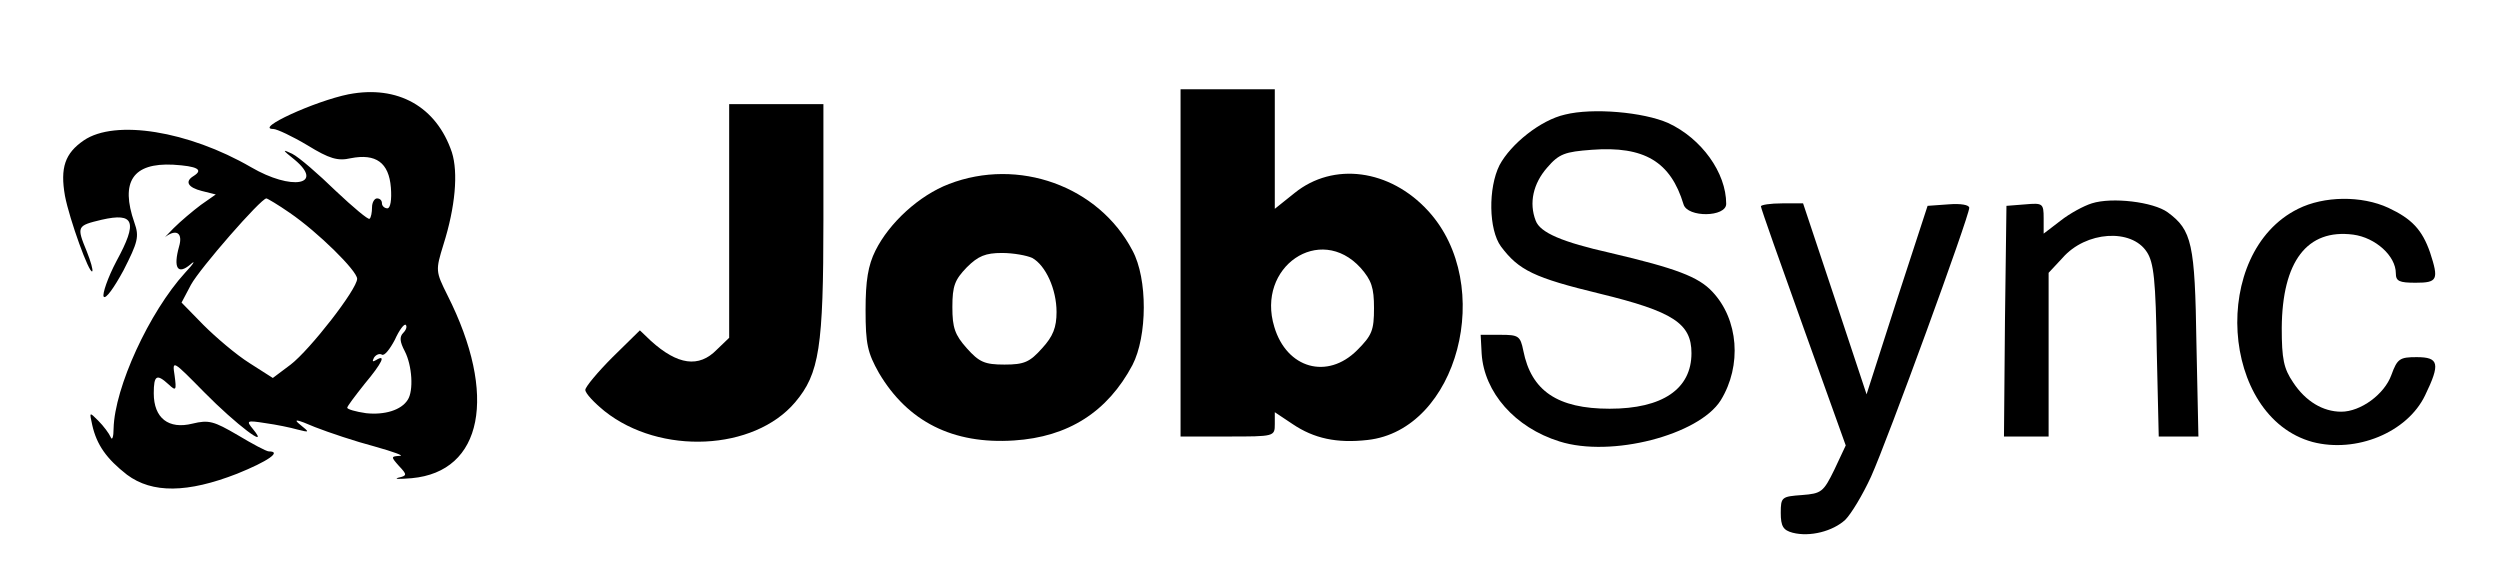 <?xml version="1.0" standalone="no"?>
<!DOCTYPE svg PUBLIC "-//W3C//DTD SVG 20010904//EN"
 "http://www.w3.org/TR/2001/REC-SVG-20010904/DTD/svg10.dtd">
<svg version="1.0" xmlns="http://www.w3.org/2000/svg"
 width="504pt" height="118pt" viewBox="0 0 504 118"
 preserveAspectRatio="xMidYMid meet">

<g transform="translate(0,118) scale(0.1,-0.1)"
fill="#000000" stroke="none">
<path d="M703 990 c-69 -14 -191 -70 -152 -70 7 0 39 -15 69 -33 44 -27 61
-32 87 -26 51 10 77 -9 81 -59 2 -25 -1 -42 -7 -42 -6 0 -11 5 -11 10 0 6 -4
10 -10 10 -5 0 -10 -8 -10 -18 0 -10 -2 -21 -5 -23 -2 -3 -33 23 -68 56 -35
34 -74 68 -88 75 -21 10 -20 8 5 -12 61 -51 -6 -63 -88 -15 -126 73 -274 97
-337 54 -38 -26 -48 -55 -38 -112 9 -47 49 -158 55 -152 2 2 -3 20 -11 40 -21
51 -20 52 30 64 66 15 73 -4 30 -83 -18 -34 -29 -67 -26 -72 4 -6 21 18 40 53
29 57 32 68 22 96 -29 83 -3 121 78 117 49 -3 62 -10 41 -23 -18 -11 -11 -23
17 -30 l28 -7 -30 -21 c-16 -12 -41 -33 -55 -47 -14 -14 -21 -22 -16 -17 22
16 35 7 27 -20 -12 -43 -3 -58 23 -36 11 10 7 2 -11 -17 -72 -79 -142 -231
-144 -314 0 -17 -3 -25 -6 -17 -3 7 -14 22 -25 33 -18 18 -18 18 -12 -9 9 -40
29 -68 70 -100 51 -38 122 -37 222 2 62 25 91 45 64 45 -5 0 -33 15 -63 33
-48 28 -58 31 -91 23 -48 -12 -78 11 -78 61 0 37 6 40 30 18 15 -14 16 -12 12
18 -5 32 -4 31 60 -34 63 -64 134 -118 98 -74 -14 17 -13 18 25 12 22 -3 51
-9 65 -13 24 -6 25 -6 5 10 -15 12 -7 11 30 -5 28 -11 82 -29 120 -39 39 -11
61 -19 51 -19 -18 -1 -18 -2 -2 -20 17 -18 17 -20 -1 -24 -10 -3 2 -3 27 -1
143 13 174 167 72 369 -24 48 -24 50 -8 102 24 76 30 145 17 186 -31 92 -109
136 -208 117z m-119 -239 c57 -39 136 -117 136 -133 0 -21 -95 -143 -134 -173
l-36 -27 -47 30 c-27 17 -68 52 -93 77 l-44 45 19 36 c18 33 141 174 152 174
2 0 24 -13 47 -29z m229 -242 c-8 -8 -7 -18 3 -37 15 -29 18 -80 6 -98 -13
-21 -47 -31 -84 -27 -21 3 -38 8 -38 11 0 3 16 24 35 48 36 43 44 61 23 48 -7
-4 -8 -3 -4 5 4 6 11 9 16 6 5 -3 16 11 26 30 9 20 19 33 22 30 3 -3 1 -10 -5
-16z"/>
<path d="M2380 650 l0 -350 95 0 c94 0 95 0 95 25 l0 24 36 -24 c43 -29 89
-39 151 -32 182 20 259 313 122 462 -77 84 -191 99 -269 36 l-40 -32 0 121 0
120 -95 0 -95 0 0 -350z m363 -10 c22 -25 27 -40 27 -81 0 -45 -4 -55 -34 -85
-60 -60 -142 -37 -167 47 -37 121 92 209 174 119z"/>
<path d="M1470 735 l0 -236 -25 -24 c-36 -37 -79 -31 -133 18 l-22 21 -55 -54
c-30 -30 -55 -60 -55 -66 0 -7 18 -26 39 -43 112 -89 301 -80 384 18 49 58 57
111 57 368 l0 233 -95 0 -95 0 0 -235z"/>
<path d="M3155 949 c-49 -11 -109 -59 -132 -102 -23 -46 -22 -130 3 -164 36
-48 67 -63 199 -95 148 -36 185 -60 185 -120 0 -72 -58 -112 -165 -112 -105 0
-158 36 -174 117 -6 30 -10 32 -46 32 l-40 0 2 -38 c5 -78 67 -149 157 -177
104 -33 281 13 325 83 43 70 36 163 -17 219 -28 30 -73 47 -205 78 -98 22
-142 41 -151 65 -14 36 -5 75 23 107 24 28 36 32 90 36 106 8 159 -24 185
-110 8 -27 86 -26 86 1 0 63 -50 132 -117 163 -50 22 -152 31 -208 17z"/>
<path d="M1913 809 c-60 -23 -120 -78 -148 -134 -15 -30 -20 -61 -20 -120 0
-69 4 -86 27 -127 58 -98 149 -144 272 -136 110 7 189 58 239 152 30 58 31
174 0 231 -68 130 -230 188 -370 134z m168 -149 c27 -15 49 -63 49 -109 0 -31
-7 -49 -29 -73 -25 -28 -36 -33 -76 -33 -40 0 -51 5 -76 33 -24 27 -29 41 -29
83 0 43 5 55 29 80 23 23 38 29 71 29 23 0 50 -5 61 -10z"/>
<path d="M4217 770 c-16 -5 -44 -20 -63 -35 l-34 -26 0 31 c0 30 -2 31 -37 28
l-38 -3 -3 -232 -2 -233 45 0 45 0 0 165 0 165 28 30 c47 54 139 60 170 12 14
-21 18 -57 20 -199 l4 -173 40 0 40 0 -4 188 c-3 201 -9 228 -58 264 -29 21
-112 31 -153 18z"/>
<path d="M4633 759 c-178 -88 -157 -419 29 -470 88 -23 191 19 227 94 31 64
28 77 -17 77 -34 0 -39 -3 -51 -36 -14 -39 -62 -74 -101 -74 -37 0 -72 21 -97
59 -19 28 -23 47 -23 110 1 134 51 200 144 188 45 -6 86 -43 86 -78 0 -16 7
-19 40 -19 44 0 47 6 29 61 -16 46 -37 68 -84 90 -54 25 -130 24 -182 -2z"/>
<path d="M3550 764 c0 -4 39 -114 86 -245 l85 -237 -23 -49 c-22 -45 -26 -48
-65 -51 -41 -3 -43 -4 -43 -36 0 -27 5 -35 24 -40 35 -9 81 3 106 26 12 12 35
50 52 87 33 73 198 525 198 542 0 6 -17 9 -42 7 l-42 -3 -62 -190 -61 -190
-64 193 -64 192 -42 0 c-24 0 -43 -3 -43 -6z"/>
</g>
</svg>
